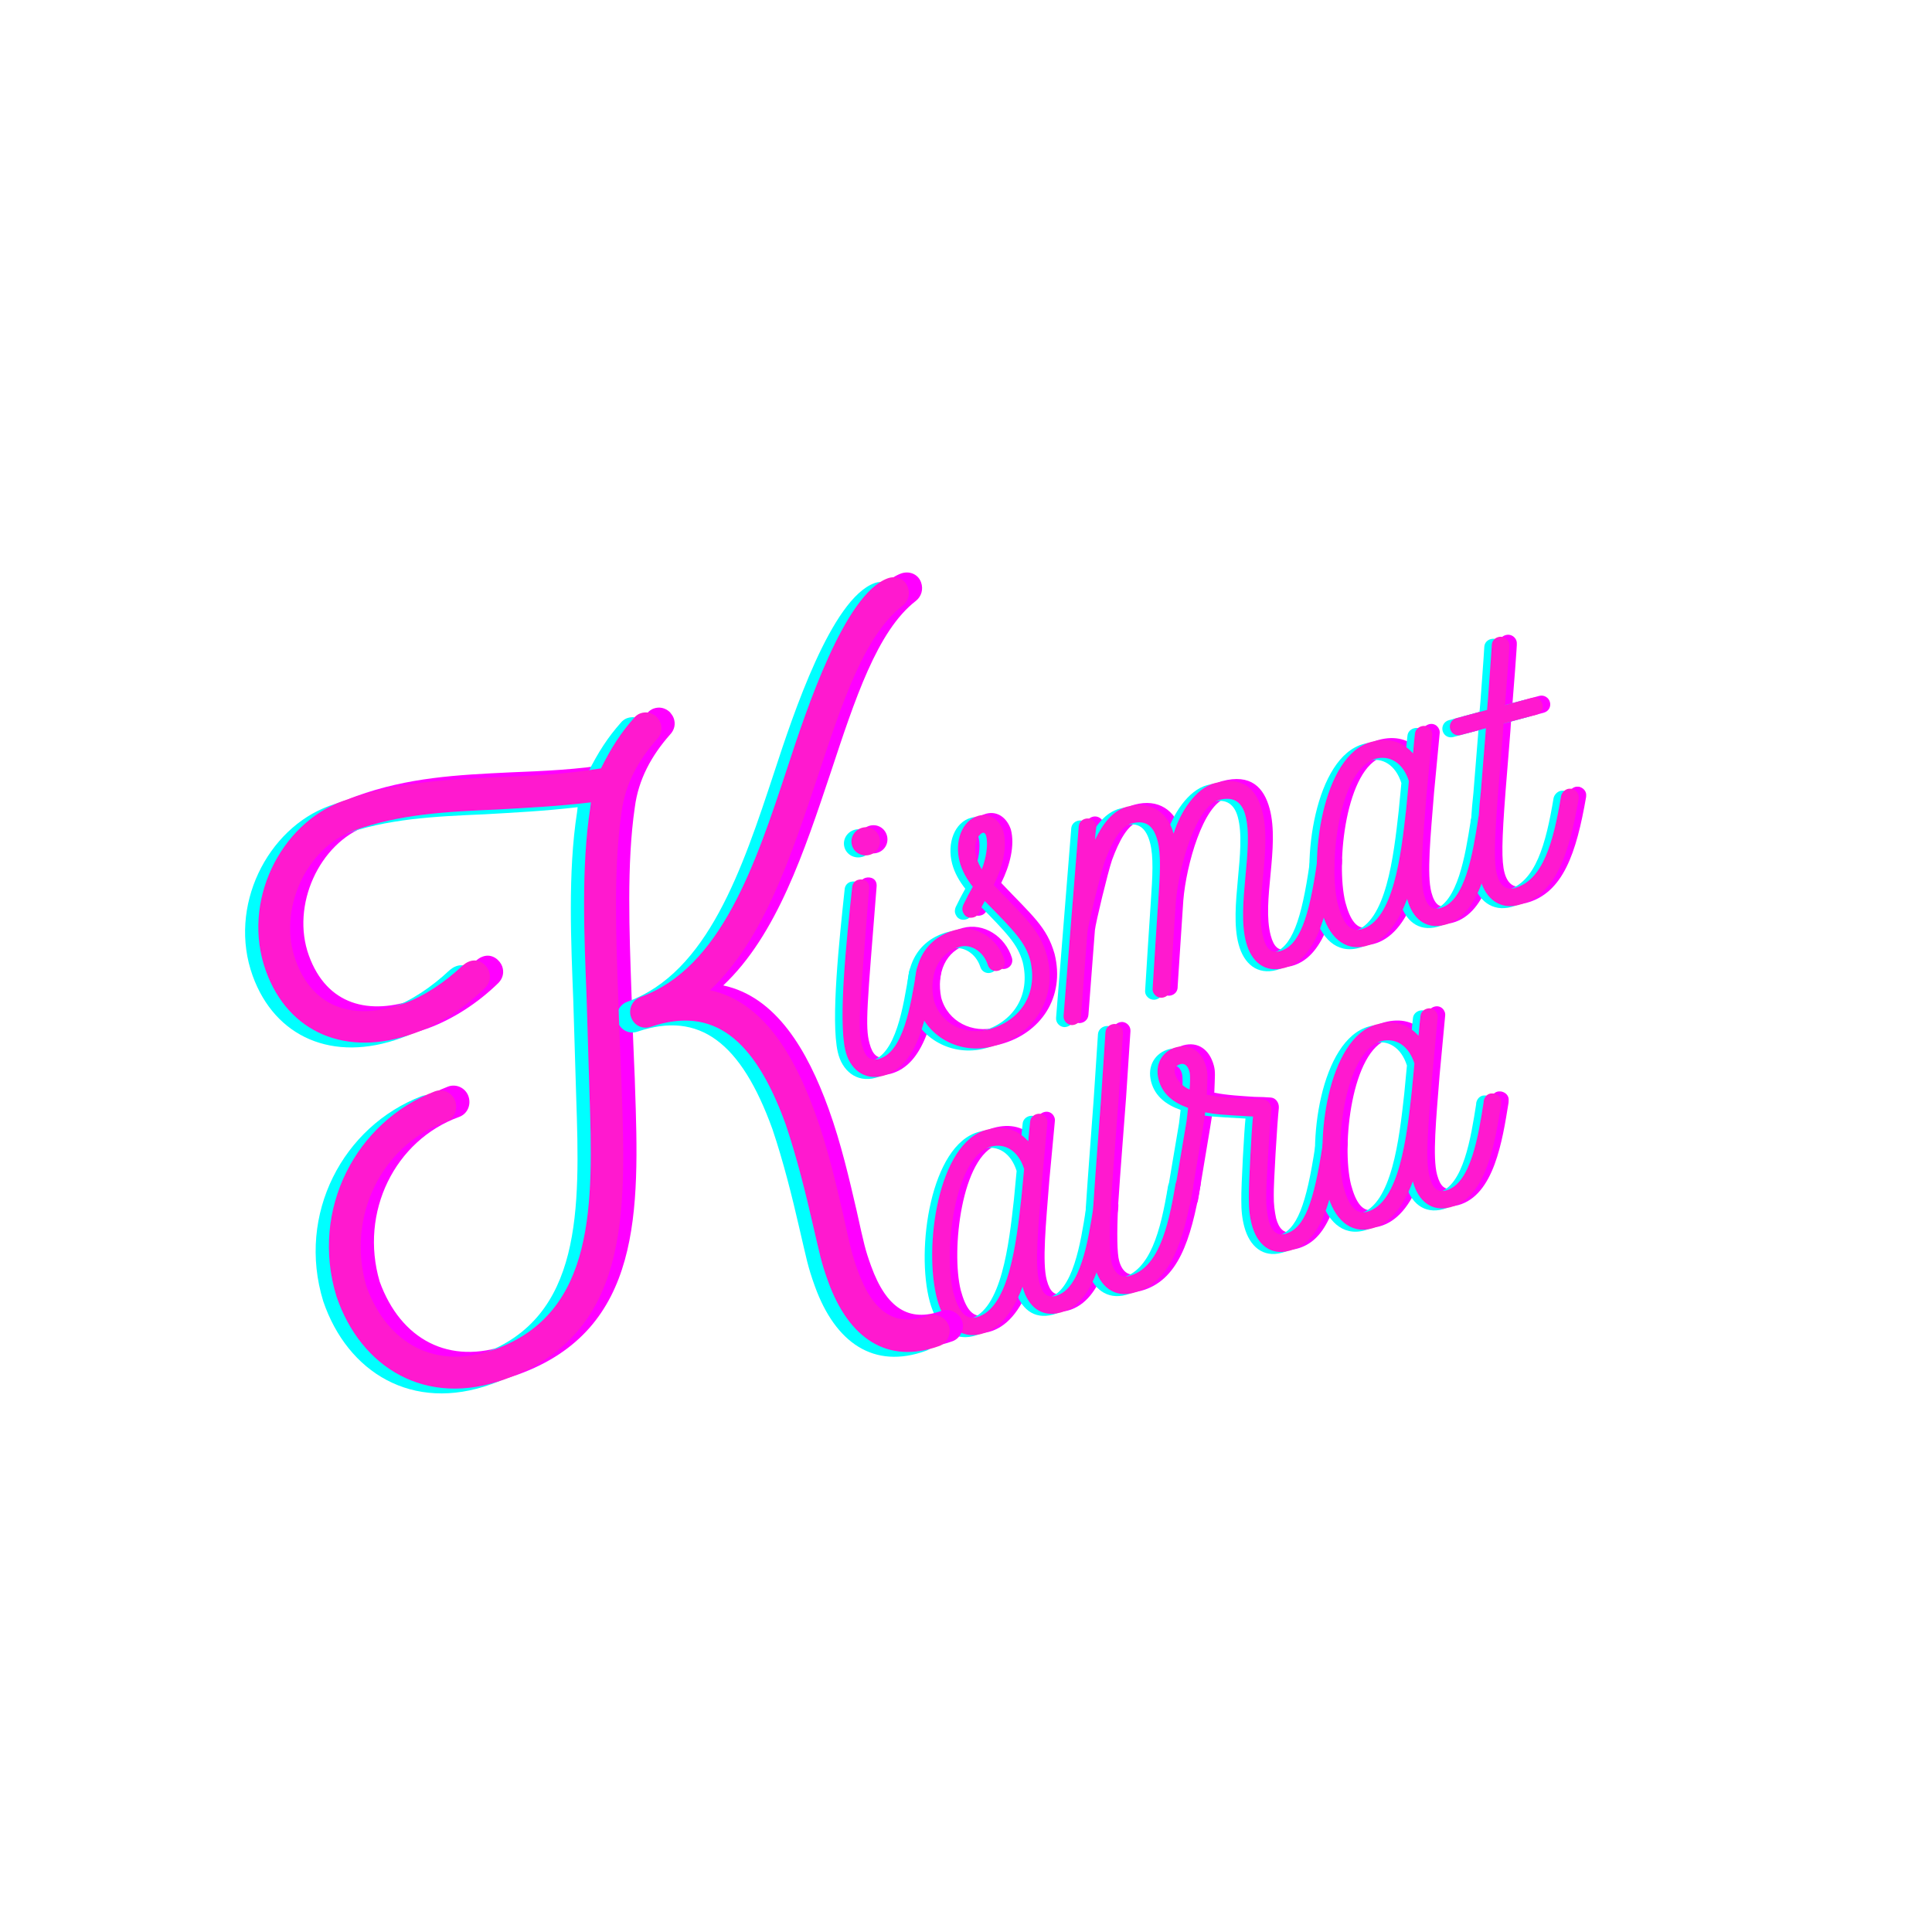<svg xmlns="http://www.w3.org/2000/svg"
    xmlns:xlink="http://www.w3.org/1999/xlink" width="150" zoomAndPan="magnify" viewBox="0 0 375 375" height="150" preserveAspectRatio="xMidYMid meet" version="1.0">
    <defs>
        <g/>
    </defs>
    <g fill="rgb(100%, 0%, 100%)" fill-opacity="1">
        <g transform="translate(168.51, 209.592)">
            <g>
                <path d="M 1.719 -44.047 C 3.191 -44.441 4.043 -45.918 3.648 -47.391 C 3.25 -48.867 1.777 -49.719 0.301 -49.32 C -1.172 -48.926 -2.102 -47.43 -1.703 -45.953 C -1.309 -44.48 0.246 -43.648 1.719 -44.047 Z M 12.801 -23.238 C 12.547 -23.25 12.371 -23.289 12.141 -23.227 C 11.52 -23.059 11.004 -22.504 10.859 -21.801 C 9.699 -14.668 8.277 -5.719 3.469 -4.426 C 1.84 -3.988 0.871 -4.809 0.266 -7.059 C -0.633 -10.395 -0.195 -14.336 1.641 -37.535 C 1.75 -38.98 0.531 -39.484 -0.477 -39.215 C -1.098 -39.047 -1.613 -38.492 -1.656 -37.73 C -2.695 -27.973 -4.387 -12.297 -2.992 -6.184 C -2.188 -2.574 0.621 -0.168 4.344 -1.168 C 10.859 -2.918 12.766 -11.914 14.238 -21.293 C 14.254 -21.547 14.27 -21.801 14.207 -22.035 C 14.039 -22.656 13.484 -23.172 12.801 -23.238 Z M 12.801 -23.238 "/>
            </g>
        </g>
    </g>
    <g fill="rgb(100%, 0%, 100%)" fill-opacity="1">
        <g transform="translate(182.783, 205.756)">
            <g>
                <path d="M 21.91 -20.609 C 20.414 -25.863 17.59 -28.016 11.555 -34.379 C 13.23 -37.742 14.25 -41.676 13.418 -44.777 C 12.656 -46.984 10.859 -48.414 8.609 -47.812 C 5.43 -46.957 3.863 -42.875 4.949 -38.844 C 5.426 -37.059 6.352 -35.477 7.488 -34.035 C 6.809 -32.855 6.262 -31.793 5.621 -30.457 C 5.473 -30.082 5.422 -29.652 5.504 -29.344 C 5.629 -28.879 5.93 -28.375 6.402 -28.172 C 6.797 -27.945 7.281 -27.992 7.672 -28.094 C 8.137 -28.219 8.539 -28.578 8.746 -29.051 C 9.043 -29.797 9.418 -30.562 9.816 -31.25 C 15.867 -25.141 17.633 -23.203 18.629 -19.812 C 20.203 -13.332 16.812 -8.012 10.527 -6.324 C 6.027 -5.113 1.176 -7.387 -0.098 -12.117 C -1.059 -16.934 0.777 -21.254 5.043 -22.398 C 7.059 -22.941 9.52 -21.523 10.383 -18.926 C 10.633 -17.996 11.52 -17.484 12.449 -17.734 C 13.383 -17.984 13.891 -18.871 13.641 -19.801 C 12.34 -24.027 8.121 -26.719 4.09 -25.637 C -2.117 -23.969 -4.766 -18.348 -3.355 -11.242 C -1.664 -4.957 4.965 -1.336 11.402 -3.066 C 19.238 -5.172 24.004 -12.191 21.91 -20.609 Z M 9.238 -37.418 C 8.777 -38.207 8.414 -38.941 8.184 -39.797 C 7.895 -40.883 7.75 -42.34 8.43 -43.52 C 9 -44.504 9.789 -44.969 10.082 -43.883 C 10.539 -42.176 10.023 -39.457 9.238 -37.418 Z M 9.238 -37.418 "/>
            </g>
        </g>
    </g>
    <g fill="rgb(100%, 0%, 100%)" fill-opacity="1">
        <g transform="translate(212.646, 197.729)">
            <g>
                <path d="M 47.797 -31.062 C 47.566 -31.914 46.504 -32.461 45.727 -32.254 C 45.109 -32.086 44.516 -31.512 44.449 -30.828 C 42.887 -19.926 41.012 -14.516 37.211 -13.496 C 35.582 -13.059 34.613 -13.879 34.008 -16.129 C 32.215 -22.797 35.793 -33.324 33.789 -40.773 C 32.684 -44.883 30.125 -47.605 24.539 -46.105 C 20.895 -45.125 17.895 -40.492 16.605 -36.32 C 15.5 -40.43 12.203 -42.789 7.551 -41.539 C 4.914 -40.828 2.91 -38.379 1.371 -35.137 C 1.395 -35.973 1.461 -36.656 1.582 -37.438 C 1.699 -38.551 0.609 -39.508 -0.555 -39.195 C -1.25 -39.004 -1.766 -38.449 -1.812 -37.691 C -2.766 -25.457 -3.797 -13.203 -4.75 -0.969 C -4.832 -0.031 -4.117 0.773 -3.18 0.855 C -2.266 0.859 -1.438 0.219 -1.379 -0.793 L -0.125 -17.184 C 0.004 -18.551 2.367 -28.332 3.199 -30.805 C 4.594 -34.59 6.254 -37.695 8.426 -38.281 C 11.219 -39.031 12.699 -37.848 13.473 -34.977 C 14.203 -32.262 13.977 -28.461 13.621 -23.289 C 13.582 -23.113 12.551 -6.535 12.535 -6.281 C 12.418 -5.168 13.508 -4.211 14.672 -4.523 C 15.367 -4.711 15.887 -5.266 15.93 -6.027 C 15.895 -5.852 17.004 -22.453 17.035 -22.961 C 17.598 -29.848 20.914 -41.637 25.414 -42.844 C 28.516 -43.68 29.926 -42.145 30.531 -39.895 C 32.242 -33.535 28.777 -22.289 30.672 -15.23 C 31.695 -11.43 34.285 -9.215 38.086 -10.238 C 44.992 -12.094 46.695 -22.781 47.812 -30.066 C 47.82 -30.652 47.859 -30.828 47.797 -31.062 Z M 47.797 -31.062 "/>
            </g>
        </g>
    </g>
    <g fill="rgb(100%, 0%, 100%)" fill-opacity="1">
        <g transform="translate(260.505, 184.866)">
            <g>
                <path d="M 29.789 -27.801 C 29.535 -27.816 29.281 -27.832 29.051 -27.77 C 28.43 -27.602 27.992 -27.07 27.848 -26.367 L 27.832 -26.113 C 26.816 -19.684 25.344 -10.305 20.535 -9.012 C 18.906 -8.574 17.957 -9.316 17.332 -11.645 C 16.414 -15.059 17.16 -22.496 17.848 -31.082 L 18.934 -42.516 C 19.07 -43.551 18.113 -44.625 16.875 -44.293 C 16.176 -44.105 15.66 -43.551 15.594 -42.867 C 15.477 -41.754 15.324 -40.465 15.215 -39.023 C 13.066 -41.441 10.309 -42.113 7.051 -41.238 C -2.258 -38.734 -5.215 -18.477 -2.484 -8.316 C -1.234 -3.66 1.785 -0.48 6.129 -1.648 C 9.465 -2.543 12.137 -5.59 14.074 -10.77 C 15.094 -6.969 17.688 -4.754 21.41 -5.754 C 28.391 -7.629 30.016 -18.297 31.211 -25.605 L 31.227 -25.859 C 31.242 -26.113 31.258 -26.367 31.195 -26.602 C 31.027 -27.219 30.496 -27.66 29.789 -27.801 Z M 5.176 -4.883 C 2.848 -4.258 1.547 -6.32 0.629 -9.734 C -1.281 -17.457 0.828 -35.906 7.926 -37.98 C 10.719 -38.73 13.297 -37.176 14.41 -33.648 L 13.883 -28.184 C 12.906 -19.438 11.457 -6.574 5.176 -4.883 Z M 5.176 -4.883 "/>
            </g>
        </g>
    </g>
    <g fill="rgb(100%, 0%, 100%)" fill-opacity="1">
        <g transform="translate(291.765, 176.465)">
            <g>
                <path d="M 14.742 -23.758 C 14.488 -23.773 14.234 -23.789 14 -23.727 C 13.379 -23.559 12.863 -23.004 12.699 -22.379 C 11.203 -13.406 9.207 -5.969 3.625 -4.469 C 2.07 -4.051 0.828 -4.965 0.266 -7.059 C -0.34 -9.309 -0.289 -13.148 0.473 -23 C 1.094 -30.902 1.453 -34.824 1.523 -36.426 L 7.883 -38.133 C 8.812 -38.383 9.324 -39.27 9.074 -40.199 C 8.844 -41.055 7.938 -41.641 7.008 -41.391 L 1.809 -39.996 C 1.957 -41.613 2.75 -51.977 2.641 -51.445 C 2.758 -52.559 1.668 -53.516 0.508 -53.203 C -0.191 -53.016 -0.707 -52.461 -0.754 -51.699 C -0.746 -51.367 -1.609 -39.41 -1.68 -39.059 L -7.652 -37.453 C -8.586 -37.199 -9.074 -36.238 -8.844 -35.383 C -8.594 -34.453 -7.707 -33.941 -6.777 -34.191 L -1.891 -35.508 L -2.867 -23.352 C -3.637 -16.324 -3.766 -9.051 -2.992 -6.184 C -1.992 -2.461 0.777 -0.207 4.5 -1.211 C 11.637 -3.129 14.207 -10.887 16.102 -21.793 C 16.117 -22.047 16.129 -22.301 16.066 -22.535 C 15.902 -23.156 15.367 -23.594 14.742 -23.758 Z M 14.742 -23.758 "/>
            </g>
        </g>
    </g>
    <g fill="rgb(0%, 100%, 100%)" fill-opacity="1">
        <g transform="translate(165.601, 210.374)">
            <g>
                <path d="M 1.719 -44.047 C 3.191 -44.441 4.043 -45.918 3.648 -47.391 C 3.25 -48.867 1.777 -49.719 0.301 -49.32 C -1.172 -48.926 -2.102 -47.43 -1.703 -45.953 C -1.309 -44.48 0.246 -43.648 1.719 -44.047 Z M 12.801 -23.238 C 12.547 -23.25 12.371 -23.289 12.141 -23.227 C 11.52 -23.059 11.004 -22.504 10.859 -21.801 C 9.699 -14.668 8.277 -5.719 3.469 -4.426 C 1.84 -3.988 0.871 -4.809 0.266 -7.059 C -0.633 -10.395 -0.195 -14.336 1.641 -37.535 C 1.75 -38.98 0.531 -39.484 -0.477 -39.215 C -1.098 -39.047 -1.613 -38.492 -1.656 -37.73 C -2.695 -27.973 -4.387 -12.297 -2.992 -6.184 C -2.188 -2.574 0.621 -0.168 4.344 -1.168 C 10.859 -2.918 12.766 -11.914 14.238 -21.293 C 14.254 -21.547 14.27 -21.801 14.207 -22.035 C 14.039 -22.656 13.484 -23.172 12.801 -23.238 Z M 12.801 -23.238 "/>
            </g>
        </g>
    </g>
    <g fill="rgb(0%, 100%, 100%)" fill-opacity="1">
        <g transform="translate(179.874, 206.538)">
            <g>
                <path d="M 21.91 -20.609 C 20.414 -25.863 17.59 -28.016 11.555 -34.379 C 13.23 -37.742 14.25 -41.676 13.418 -44.777 C 12.656 -46.984 10.859 -48.414 8.609 -47.812 C 5.43 -46.957 3.863 -42.875 4.949 -38.844 C 5.426 -37.059 6.352 -35.477 7.488 -34.035 C 6.809 -32.855 6.262 -31.793 5.621 -30.457 C 5.473 -30.082 5.422 -29.652 5.504 -29.344 C 5.629 -28.879 5.93 -28.375 6.402 -28.172 C 6.797 -27.945 7.281 -27.992 7.672 -28.094 C 8.137 -28.219 8.539 -28.578 8.746 -29.051 C 9.043 -29.797 9.418 -30.562 9.816 -31.25 C 15.867 -25.141 17.633 -23.203 18.629 -19.812 C 20.203 -13.332 16.812 -8.012 10.527 -6.324 C 6.027 -5.113 1.176 -7.387 -0.098 -12.117 C -1.059 -16.934 0.777 -21.254 5.043 -22.398 C 7.059 -22.941 9.52 -21.523 10.383 -18.926 C 10.633 -17.996 11.52 -17.484 12.449 -17.734 C 13.383 -17.984 13.891 -18.871 13.641 -19.801 C 12.34 -24.027 8.121 -26.719 4.09 -25.637 C -2.117 -23.969 -4.766 -18.348 -3.355 -11.242 C -1.664 -4.957 4.965 -1.336 11.402 -3.066 C 19.238 -5.172 24.004 -12.191 21.91 -20.609 Z M 9.238 -37.418 C 8.777 -38.207 8.414 -38.941 8.184 -39.797 C 7.895 -40.883 7.75 -42.34 8.43 -43.52 C 9 -44.504 9.789 -44.969 10.082 -43.883 C 10.539 -42.176 10.023 -39.457 9.238 -37.418 Z M 9.238 -37.418 "/>
            </g>
        </g>
    </g>
    <g fill="rgb(0%, 100%, 100%)" fill-opacity="1">
        <g transform="translate(209.737, 198.511)">
            <g>
                <path d="M 47.797 -31.062 C 47.566 -31.914 46.504 -32.461 45.727 -32.254 C 45.109 -32.086 44.516 -31.512 44.449 -30.828 C 42.887 -19.926 41.012 -14.516 37.211 -13.496 C 35.582 -13.059 34.613 -13.879 34.008 -16.129 C 32.215 -22.797 35.793 -33.324 33.789 -40.773 C 32.684 -44.883 30.125 -47.605 24.539 -46.105 C 20.895 -45.125 17.895 -40.492 16.605 -36.32 C 15.5 -40.43 12.203 -42.789 7.551 -41.539 C 4.914 -40.828 2.91 -38.379 1.371 -35.137 C 1.395 -35.973 1.461 -36.656 1.582 -37.438 C 1.699 -38.551 0.609 -39.508 -0.555 -39.195 C -1.25 -39.004 -1.766 -38.449 -1.812 -37.691 C -2.766 -25.457 -3.797 -13.203 -4.75 -0.969 C -4.832 -0.031 -4.117 0.773 -3.18 0.855 C -2.266 0.859 -1.438 0.219 -1.379 -0.793 L -0.125 -17.184 C 0.004 -18.551 2.367 -28.332 3.199 -30.805 C 4.594 -34.59 6.254 -37.695 8.426 -38.281 C 11.219 -39.031 12.699 -37.848 13.473 -34.977 C 14.203 -32.262 13.977 -28.461 13.621 -23.289 C 13.582 -23.113 12.551 -6.535 12.535 -6.281 C 12.418 -5.168 13.508 -4.211 14.672 -4.523 C 15.367 -4.711 15.887 -5.266 15.93 -6.027 C 15.895 -5.852 17.004 -22.453 17.035 -22.961 C 17.598 -29.848 20.914 -41.637 25.414 -42.844 C 28.516 -43.68 29.926 -42.145 30.531 -39.895 C 32.242 -33.535 28.777 -22.289 30.672 -15.23 C 31.695 -11.43 34.285 -9.215 38.086 -10.238 C 44.992 -12.094 46.695 -22.781 47.812 -30.066 C 47.82 -30.652 47.859 -30.828 47.797 -31.062 Z M 47.797 -31.062 "/>
            </g>
        </g>
    </g>
    <g fill="rgb(0%, 100%, 100%)" fill-opacity="1">
        <g transform="translate(257.596, 185.648)">
            <g>
                <path d="M 29.789 -27.801 C 29.535 -27.816 29.281 -27.832 29.051 -27.77 C 28.43 -27.602 27.992 -27.07 27.848 -26.367 L 27.832 -26.113 C 26.816 -19.684 25.344 -10.305 20.535 -9.012 C 18.906 -8.574 17.957 -9.316 17.332 -11.645 C 16.414 -15.059 17.16 -22.496 17.848 -31.082 L 18.934 -42.516 C 19.07 -43.551 18.113 -44.625 16.875 -44.293 C 16.176 -44.105 15.66 -43.551 15.594 -42.867 C 15.477 -41.754 15.324 -40.465 15.215 -39.023 C 13.066 -41.441 10.309 -42.113 7.051 -41.238 C -2.258 -38.734 -5.215 -18.477 -2.484 -8.316 C -1.234 -3.66 1.785 -0.48 6.129 -1.648 C 9.465 -2.543 12.137 -5.59 14.074 -10.77 C 15.094 -6.969 17.688 -4.754 21.41 -5.754 C 28.391 -7.629 30.016 -18.297 31.211 -25.605 L 31.227 -25.859 C 31.242 -26.113 31.258 -26.367 31.195 -26.602 C 31.027 -27.219 30.496 -27.66 29.789 -27.801 Z M 5.176 -4.883 C 2.848 -4.258 1.547 -6.32 0.629 -9.734 C -1.281 -17.457 0.828 -35.906 7.926 -37.98 C 10.719 -38.73 13.297 -37.176 14.41 -33.648 L 13.883 -28.184 C 12.906 -19.438 11.457 -6.574 5.176 -4.883 Z M 5.176 -4.883 "/>
            </g>
        </g>
    </g>
    <g fill="rgb(0%, 100%, 100%)" fill-opacity="1">
        <g transform="translate(288.856, 177.247)">
            <g>
                <path d="M 14.742 -23.758 C 14.488 -23.773 14.234 -23.789 14 -23.727 C 13.379 -23.559 12.863 -23.004 12.699 -22.379 C 11.203 -13.406 9.207 -5.969 3.625 -4.469 C 2.07 -4.051 0.828 -4.965 0.266 -7.059 C -0.34 -9.309 -0.289 -13.148 0.473 -23 C 1.094 -30.902 1.453 -34.824 1.523 -36.426 L 7.883 -38.133 C 8.812 -38.383 9.324 -39.27 9.074 -40.199 C 8.844 -41.055 7.938 -41.641 7.008 -41.391 L 1.809 -39.996 C 1.957 -41.613 2.75 -51.977 2.641 -51.445 C 2.758 -52.559 1.668 -53.516 0.508 -53.203 C -0.191 -53.016 -0.707 -52.461 -0.754 -51.699 C -0.746 -51.367 -1.609 -39.41 -1.68 -39.059 L -7.652 -37.453 C -8.586 -37.199 -9.074 -36.238 -8.844 -35.383 C -8.594 -34.453 -7.707 -33.941 -6.777 -34.191 L -1.891 -35.508 L -2.867 -23.352 C -3.637 -16.324 -3.766 -9.051 -2.992 -6.184 C -1.992 -2.461 0.777 -0.207 4.5 -1.211 C 11.637 -3.129 14.207 -10.887 16.102 -21.793 C 16.117 -22.047 16.129 -22.301 16.066 -22.535 C 15.902 -23.156 15.367 -23.594 14.742 -23.758 Z M 14.742 -23.758 "/>
            </g>
        </g>
    </g>
    <g fill="rgb(100%, 9.799%, 81.18%)" fill-opacity="1">
        <g transform="translate(167.056, 209.983)">
            <g>
                <path d="M 1.719 -44.047 C 3.191 -44.441 4.043 -45.918 3.648 -47.391 C 3.25 -48.867 1.777 -49.719 0.301 -49.32 C -1.172 -48.926 -2.102 -47.43 -1.703 -45.953 C -1.309 -44.48 0.246 -43.648 1.719 -44.047 Z M 12.801 -23.238 C 12.547 -23.25 12.371 -23.289 12.141 -23.227 C 11.52 -23.059 11.004 -22.504 10.859 -21.801 C 9.699 -14.668 8.277 -5.719 3.469 -4.426 C 1.84 -3.988 0.871 -4.809 0.266 -7.059 C -0.633 -10.395 -0.195 -14.336 1.641 -37.535 C 1.75 -38.98 0.531 -39.484 -0.477 -39.215 C -1.098 -39.047 -1.613 -38.492 -1.656 -37.73 C -2.695 -27.973 -4.387 -12.297 -2.992 -6.184 C -2.188 -2.574 0.621 -0.168 4.344 -1.168 C 10.859 -2.918 12.766 -11.914 14.238 -21.293 C 14.254 -21.547 14.27 -21.801 14.207 -22.035 C 14.039 -22.656 13.484 -23.172 12.801 -23.238 Z M 12.801 -23.238 "/>
            </g>
        </g>
    </g>
    <g fill="rgb(100%, 9.799%, 81.18%)" fill-opacity="1">
        <g transform="translate(181.328, 206.147)">
            <g>
                <path d="M 21.91 -20.609 C 20.414 -25.863 17.59 -28.016 11.555 -34.379 C 13.23 -37.742 14.25 -41.676 13.418 -44.777 C 12.656 -46.984 10.859 -48.414 8.609 -47.812 C 5.43 -46.957 3.863 -42.875 4.949 -38.844 C 5.426 -37.059 6.352 -35.477 7.488 -34.035 C 6.809 -32.855 6.262 -31.793 5.621 -30.457 C 5.473 -30.082 5.422 -29.652 5.504 -29.344 C 5.629 -28.879 5.93 -28.375 6.402 -28.172 C 6.797 -27.945 7.281 -27.992 7.672 -28.094 C 8.137 -28.219 8.539 -28.578 8.746 -29.051 C 9.043 -29.797 9.418 -30.562 9.816 -31.25 C 15.867 -25.141 17.633 -23.203 18.629 -19.812 C 20.203 -13.332 16.812 -8.012 10.527 -6.324 C 6.027 -5.113 1.176 -7.387 -0.098 -12.117 C -1.059 -16.934 0.777 -21.254 5.043 -22.398 C 7.059 -22.941 9.52 -21.523 10.383 -18.926 C 10.633 -17.996 11.52 -17.484 12.449 -17.734 C 13.383 -17.984 13.891 -18.871 13.641 -19.801 C 12.34 -24.027 8.121 -26.719 4.09 -25.637 C -2.117 -23.969 -4.766 -18.348 -3.355 -11.242 C -1.664 -4.957 4.965 -1.336 11.402 -3.066 C 19.238 -5.172 24.004 -12.191 21.91 -20.609 Z M 9.238 -37.418 C 8.777 -38.207 8.414 -38.941 8.184 -39.797 C 7.895 -40.883 7.75 -42.34 8.43 -43.52 C 9 -44.504 9.789 -44.969 10.082 -43.883 C 10.539 -42.176 10.023 -39.457 9.238 -37.418 Z M 9.238 -37.418 "/>
            </g>
        </g>
    </g>
    <g fill="rgb(100%, 9.799%, 81.18%)" fill-opacity="1">
        <g transform="translate(211.192, 198.12)">
            <g>
                <path d="M 47.797 -31.062 C 47.566 -31.914 46.504 -32.461 45.727 -32.254 C 45.109 -32.086 44.516 -31.512 44.449 -30.828 C 42.887 -19.926 41.012 -14.516 37.211 -13.496 C 35.582 -13.059 34.613 -13.879 34.008 -16.129 C 32.215 -22.797 35.793 -33.324 33.789 -40.773 C 32.684 -44.883 30.125 -47.605 24.539 -46.105 C 20.895 -45.125 17.895 -40.492 16.605 -36.32 C 15.5 -40.43 12.203 -42.789 7.551 -41.539 C 4.914 -40.828 2.91 -38.379 1.371 -35.137 C 1.395 -35.973 1.461 -36.656 1.582 -37.438 C 1.699 -38.551 0.609 -39.508 -0.555 -39.195 C -1.25 -39.004 -1.766 -38.449 -1.812 -37.691 C -2.766 -25.457 -3.797 -13.203 -4.75 -0.969 C -4.832 -0.031 -4.117 0.773 -3.18 0.855 C -2.266 0.859 -1.438 0.219 -1.379 -0.793 L -0.125 -17.184 C 0.004 -18.551 2.367 -28.332 3.199 -30.805 C 4.594 -34.59 6.254 -37.695 8.426 -38.281 C 11.219 -39.031 12.699 -37.848 13.473 -34.977 C 14.203 -32.262 13.977 -28.461 13.621 -23.289 C 13.582 -23.113 12.551 -6.535 12.535 -6.281 C 12.418 -5.168 13.508 -4.211 14.672 -4.523 C 15.367 -4.711 15.887 -5.266 15.93 -6.027 C 15.895 -5.852 17.004 -22.453 17.035 -22.961 C 17.598 -29.848 20.914 -41.637 25.414 -42.844 C 28.516 -43.68 29.926 -42.145 30.531 -39.895 C 32.242 -33.535 28.777 -22.289 30.672 -15.23 C 31.695 -11.43 34.285 -9.215 38.086 -10.238 C 44.992 -12.094 46.695 -22.781 47.812 -30.066 C 47.82 -30.652 47.859 -30.828 47.797 -31.062 Z M 47.797 -31.062 "/>
            </g>
        </g>
    </g>
    <g fill="rgb(100%, 9.799%, 81.18%)" fill-opacity="1">
        <g transform="translate(259.051, 185.257)">
            <g>
                <path d="M 29.789 -27.801 C 29.535 -27.816 29.281 -27.832 29.051 -27.77 C 28.43 -27.602 27.992 -27.07 27.848 -26.367 L 27.832 -26.113 C 26.816 -19.684 25.344 -10.305 20.535 -9.012 C 18.906 -8.574 17.957 -9.316 17.332 -11.645 C 16.414 -15.059 17.16 -22.496 17.848 -31.082 L 18.934 -42.516 C 19.07 -43.551 18.113 -44.625 16.875 -44.293 C 16.176 -44.105 15.66 -43.551 15.594 -42.867 C 15.477 -41.754 15.324 -40.465 15.215 -39.023 C 13.066 -41.441 10.309 -42.113 7.051 -41.238 C -2.258 -38.734 -5.215 -18.477 -2.484 -8.316 C -1.234 -3.66 1.785 -0.48 6.129 -1.648 C 9.465 -2.543 12.137 -5.59 14.074 -10.77 C 15.094 -6.969 17.688 -4.754 21.41 -5.754 C 28.391 -7.629 30.016 -18.297 31.211 -25.605 L 31.227 -25.859 C 31.242 -26.113 31.258 -26.367 31.195 -26.602 C 31.027 -27.219 30.496 -27.66 29.789 -27.801 Z M 5.176 -4.883 C 2.848 -4.258 1.547 -6.32 0.629 -9.734 C -1.281 -17.457 0.828 -35.906 7.926 -37.98 C 10.719 -38.73 13.297 -37.176 14.41 -33.648 L 13.883 -28.184 C 12.906 -19.438 11.457 -6.574 5.176 -4.883 Z M 5.176 -4.883 "/>
            </g>
        </g>
    </g>
    <g fill="rgb(100%, 9.799%, 81.18%)" fill-opacity="1">
        <g transform="translate(290.311, 176.856)">
            <g>
                <path d="M 14.742 -23.758 C 14.488 -23.773 14.234 -23.789 14 -23.727 C 13.379 -23.559 12.863 -23.004 12.699 -22.379 C 11.203 -13.406 9.207 -5.969 3.625 -4.469 C 2.07 -4.051 0.828 -4.965 0.266 -7.059 C -0.34 -9.309 -0.289 -13.148 0.473 -23 C 1.094 -30.902 1.453 -34.824 1.523 -36.426 L 7.883 -38.133 C 8.812 -38.383 9.324 -39.27 9.074 -40.199 C 8.844 -41.055 7.938 -41.641 7.008 -41.391 L 1.809 -39.996 C 1.957 -41.613 2.75 -51.977 2.641 -51.445 C 2.758 -52.559 1.668 -53.516 0.508 -53.203 C -0.191 -53.016 -0.707 -52.461 -0.754 -51.699 C -0.746 -51.367 -1.609 -39.41 -1.68 -39.059 L -7.652 -37.453 C -8.586 -37.199 -9.074 -36.238 -8.844 -35.383 C -8.594 -34.453 -7.707 -33.941 -6.777 -34.191 L -1.891 -35.508 L -2.867 -23.352 C -3.637 -16.324 -3.766 -9.051 -2.992 -6.184 C -1.992 -2.461 0.777 -0.207 4.5 -1.211 C 11.637 -3.129 14.207 -10.887 16.102 -21.793 C 16.117 -22.047 16.129 -22.301 16.066 -22.535 C 15.902 -23.156 15.367 -23.594 14.742 -23.758 Z M 14.742 -23.758 "/>
            </g>
        </g>
    </g>
    <g fill="rgb(100%, 0%, 100%)" fill-opacity="1">
        <g transform="translate(185.868, 260.164)">
            <g>
                <path d="M 29.754 -27.84 C 29.5 -27.855 29.246 -27.871 29.016 -27.809 C 28.395 -27.641 27.957 -27.105 27.812 -26.402 L 27.801 -26.148 C 26.789 -19.719 25.332 -10.336 20.523 -9.039 C 18.895 -8.598 17.945 -9.34 17.316 -11.668 C 16.395 -15.078 17.133 -22.516 17.809 -31.102 L 18.879 -42.543 C 19.012 -43.578 18.059 -44.648 16.816 -44.316 C 16.121 -44.125 15.605 -43.57 15.539 -42.887 C 15.422 -41.773 15.273 -40.484 15.164 -39.043 C 13.012 -41.457 10.254 -42.125 6.996 -41.246 C -2.309 -38.73 -5.238 -18.469 -2.496 -8.312 C -1.238 -3.66 1.785 -0.48 6.125 -1.656 C 9.461 -2.555 12.129 -5.605 14.059 -10.789 C 15.086 -6.988 17.68 -4.777 21.402 -5.781 C 28.383 -7.668 29.992 -18.336 31.18 -25.645 L 31.195 -25.898 C 31.207 -26.152 31.223 -26.406 31.16 -26.641 C 30.992 -27.262 30.457 -27.699 29.754 -27.84 Z M 5.168 -4.891 C 2.844 -4.262 1.535 -6.324 0.613 -9.734 C -1.305 -17.453 0.785 -35.906 7.875 -37.988 C 10.668 -38.742 13.25 -37.195 14.367 -33.668 L 13.848 -28.203 C 12.883 -19.457 11.449 -6.586 5.168 -4.891 Z M 5.168 -4.891 "/>
            </g>
        </g>
    </g>
    <g fill="rgb(100%, 0%, 100%)" fill-opacity="1">
        <g transform="translate(217.117, 251.722)">
            <g>
                <path d="M 14.555 -23.734 C 14.301 -23.75 14.047 -23.766 13.816 -23.703 C 13.195 -23.535 12.68 -22.977 12.516 -22.352 C 11.031 -13.379 9.047 -5.938 3.461 -4.43 C 1.91 -4.012 0.668 -4.922 0.102 -7.016 C -0.277 -8.414 -0.367 -12.133 -0.082 -17.867 C 0.383 -25.066 0.957 -31.875 1.453 -38.668 L 2.301 -51.543 C 2.379 -52.48 1.664 -53.285 0.727 -53.363 C -0.188 -53.367 -1.016 -52.727 -1.094 -51.789 L -1.941 -38.914 C -2.453 -31.871 -3.02 -24.727 -3.457 -18.035 C -3.742 -11.387 -3.762 -8.387 -3.156 -6.137 C -2.148 -2.414 0.621 -0.168 4.344 -1.172 C 11.477 -3.102 14.039 -10.863 15.918 -21.773 C 15.934 -22.027 15.945 -22.281 15.883 -22.512 C 15.715 -23.133 15.184 -23.57 14.555 -23.734 Z M 14.555 -23.734 "/>
            </g>
        </g>
    </g>
    <g fill="rgb(100%, 0%, 100%)" fill-opacity="1">
        <g transform="translate(233.09, 247.407)">
            <g>
                <path d="M 27.039 -27.109 C 26.785 -27.121 26.535 -27.137 26.301 -27.074 C 25.68 -26.906 25.242 -26.371 25.098 -25.668 C 23.383 -14.469 21.609 -9.332 17.809 -8.305 C 16.102 -7.844 15.125 -8.996 14.602 -10.934 C 14.324 -12.273 14.121 -13.633 14.148 -15.387 C 14.09 -17.453 14.816 -29.547 15.133 -32.379 C 15.191 -33.391 14.531 -34.297 13.594 -34.375 C 12.656 -34.453 11.566 -34.492 10.398 -34.508 C 7.938 -34.676 5.07 -34.816 2.605 -35.316 C 2.719 -38.594 2.844 -39.375 2.508 -40.617 C 1.668 -43.719 -0.582 -45.273 -3.375 -44.52 C -5.855 -43.848 -7.602 -41.379 -6.742 -38.199 C -5.965 -35.332 -3.793 -33.754 -1.027 -32.754 L -1.328 -30.176 L -3.887 -15.008 C -3.902 -14.754 -3.918 -14.5 -3.855 -14.27 C -3.688 -13.648 -3.152 -13.211 -2.527 -13.047 C -2.273 -13.031 -2.02 -13.016 -1.707 -13.102 C -1.164 -13.246 -0.707 -13.703 -0.562 -14.41 C 1.973 -29.656 2.223 -30.887 2.281 -31.902 C 4.219 -31.508 5.156 -31.43 11.57 -31.082 C 11.336 -29.188 10.711 -17.953 10.758 -15.305 C 10.738 -13.219 10.926 -11.605 11.344 -10.055 C 12.371 -6.254 14.965 -4.043 18.609 -5.027 L 18.688 -5.047 C 23.961 -6.473 26.562 -12.25 28.48 -25.168 C 28.496 -25.422 28.508 -25.676 28.445 -25.906 C 28.277 -26.527 27.746 -26.965 27.039 -27.109 Z M -0.77 -39.812 C -0.562 -39.039 -0.648 -37.516 -0.742 -36.324 C -2.16 -36.941 -3.234 -38.148 -3.57 -39.391 C -3.801 -40.242 -3.5 -40.988 -2.492 -41.262 C -1.875 -41.43 -1.129 -41.133 -0.77 -39.812 Z M -0.77 -39.812 "/>
            </g>
        </g>
    </g>
    <g fill="rgb(100%, 0%, 100%)" fill-opacity="1">
        <g transform="translate(261.625, 239.698)">
            <g>
                <path d="M 29.754 -27.84 C 29.5 -27.855 29.246 -27.871 29.016 -27.809 C 28.395 -27.641 27.957 -27.105 27.812 -26.402 L 27.801 -26.148 C 26.789 -19.719 25.332 -10.336 20.523 -9.039 C 18.895 -8.598 17.945 -9.34 17.316 -11.668 C 16.395 -15.078 17.133 -22.516 17.809 -31.102 L 18.879 -42.543 C 19.012 -43.578 18.059 -44.648 16.816 -44.316 C 16.121 -44.125 15.605 -43.57 15.539 -42.887 C 15.422 -41.773 15.273 -40.484 15.164 -39.043 C 13.012 -41.457 10.254 -42.125 6.996 -41.246 C -2.309 -38.73 -5.238 -18.469 -2.496 -8.312 C -1.238 -3.66 1.785 -0.48 6.125 -1.656 C 9.461 -2.555 12.129 -5.605 14.059 -10.789 C 15.086 -6.988 17.68 -4.777 21.402 -5.781 C 28.383 -7.668 29.992 -18.336 31.18 -25.645 L 31.195 -25.898 C 31.207 -26.152 31.223 -26.406 31.16 -26.641 C 30.992 -27.262 30.457 -27.699 29.754 -27.84 Z M 5.168 -4.891 C 2.844 -4.262 1.535 -6.324 0.613 -9.734 C -1.305 -17.453 0.785 -35.906 7.875 -37.988 C 10.668 -38.742 13.25 -37.195 14.367 -33.668 L 13.848 -28.203 C 12.883 -19.457 11.449 -6.586 5.168 -4.891 Z M 5.168 -4.891 "/>
            </g>
        </g>
    </g>
    <g fill="rgb(0%, 100%, 100%)" fill-opacity="1">
        <g transform="translate(182.96, 260.95)">
            <g>
                <path d="M 29.754 -27.84 C 29.5 -27.855 29.246 -27.871 29.016 -27.809 C 28.395 -27.641 27.957 -27.105 27.812 -26.402 L 27.801 -26.148 C 26.789 -19.719 25.332 -10.336 20.523 -9.039 C 18.895 -8.598 17.945 -9.34 17.316 -11.668 C 16.395 -15.078 17.133 -22.516 17.809 -31.102 L 18.879 -42.543 C 19.012 -43.578 18.059 -44.648 16.816 -44.316 C 16.121 -44.125 15.605 -43.57 15.539 -42.887 C 15.422 -41.773 15.273 -40.484 15.164 -39.043 C 13.012 -41.457 10.254 -42.125 6.996 -41.246 C -2.309 -38.73 -5.238 -18.469 -2.496 -8.312 C -1.238 -3.66 1.785 -0.48 6.125 -1.656 C 9.461 -2.555 12.129 -5.605 14.059 -10.789 C 15.086 -6.988 17.68 -4.777 21.402 -5.781 C 28.383 -7.668 29.992 -18.336 31.18 -25.645 L 31.195 -25.898 C 31.207 -26.152 31.223 -26.406 31.16 -26.641 C 30.992 -27.262 30.457 -27.699 29.754 -27.84 Z M 5.168 -4.891 C 2.844 -4.262 1.535 -6.324 0.613 -9.734 C -1.305 -17.453 0.785 -35.906 7.875 -37.988 C 10.668 -38.742 13.25 -37.195 14.367 -33.668 L 13.848 -28.203 C 12.883 -19.457 11.449 -6.586 5.168 -4.891 Z M 5.168 -4.891 "/>
            </g>
        </g>
    </g>
    <g fill="rgb(0%, 100%, 100%)" fill-opacity="1">
        <g transform="translate(214.209, 252.508)">
            <g>
                <path d="M 14.555 -23.734 C 14.301 -23.75 14.047 -23.766 13.816 -23.703 C 13.195 -23.535 12.68 -22.977 12.516 -22.352 C 11.031 -13.379 9.047 -5.938 3.461 -4.43 C 1.91 -4.012 0.668 -4.922 0.102 -7.016 C -0.277 -8.414 -0.367 -12.133 -0.082 -17.867 C 0.383 -25.066 0.957 -31.875 1.453 -38.668 L 2.301 -51.543 C 2.379 -52.48 1.664 -53.285 0.727 -53.363 C -0.188 -53.367 -1.016 -52.727 -1.094 -51.789 L -1.941 -38.914 C -2.453 -31.871 -3.02 -24.727 -3.457 -18.035 C -3.742 -11.387 -3.762 -8.387 -3.156 -6.137 C -2.148 -2.414 0.621 -0.168 4.344 -1.172 C 11.477 -3.102 14.039 -10.863 15.918 -21.773 C 15.934 -22.027 15.945 -22.281 15.883 -22.512 C 15.715 -23.133 15.184 -23.57 14.555 -23.734 Z M 14.555 -23.734 "/>
            </g>
        </g>
    </g>
    <g fill="rgb(0%, 100%, 100%)" fill-opacity="1">
        <g transform="translate(230.182, 248.193)">
            <g>
                <path d="M 27.039 -27.109 C 26.785 -27.121 26.535 -27.137 26.301 -27.074 C 25.68 -26.906 25.242 -26.371 25.098 -25.668 C 23.383 -14.469 21.609 -9.332 17.809 -8.305 C 16.102 -7.844 15.125 -8.996 14.602 -10.934 C 14.324 -12.273 14.121 -13.633 14.148 -15.387 C 14.09 -17.453 14.816 -29.547 15.133 -32.379 C 15.191 -33.391 14.531 -34.297 13.594 -34.375 C 12.656 -34.453 11.566 -34.492 10.398 -34.508 C 7.938 -34.676 5.07 -34.816 2.605 -35.316 C 2.719 -38.594 2.844 -39.375 2.508 -40.617 C 1.668 -43.719 -0.582 -45.273 -3.375 -44.52 C -5.855 -43.848 -7.602 -41.379 -6.742 -38.199 C -5.965 -35.332 -3.793 -33.754 -1.027 -32.754 L -1.328 -30.176 L -3.887 -15.008 C -3.902 -14.754 -3.918 -14.5 -3.855 -14.27 C -3.688 -13.648 -3.152 -13.211 -2.527 -13.047 C -2.273 -13.031 -2.02 -13.016 -1.707 -13.102 C -1.164 -13.246 -0.707 -13.703 -0.562 -14.41 C 1.973 -29.656 2.223 -30.887 2.281 -31.902 C 4.219 -31.508 5.156 -31.43 11.57 -31.082 C 11.336 -29.188 10.711 -17.953 10.758 -15.305 C 10.738 -13.219 10.926 -11.605 11.344 -10.055 C 12.371 -6.254 14.965 -4.043 18.609 -5.027 L 18.688 -5.047 C 23.961 -6.473 26.562 -12.25 28.48 -25.168 C 28.496 -25.422 28.508 -25.676 28.445 -25.906 C 28.277 -26.527 27.746 -26.965 27.039 -27.109 Z M -0.77 -39.812 C -0.562 -39.039 -0.648 -37.516 -0.742 -36.324 C -2.16 -36.941 -3.234 -38.148 -3.57 -39.391 C -3.801 -40.242 -3.5 -40.988 -2.492 -41.262 C -1.875 -41.43 -1.129 -41.133 -0.77 -39.812 Z M -0.77 -39.812 "/>
            </g>
        </g>
    </g>
    <g fill="rgb(0%, 100%, 100%)" fill-opacity="1">
        <g transform="translate(258.717, 240.484)">
            <g>
                <path d="M 29.754 -27.84 C 29.5 -27.855 29.246 -27.871 29.016 -27.809 C 28.395 -27.641 27.957 -27.105 27.812 -26.402 L 27.801 -26.148 C 26.789 -19.719 25.332 -10.336 20.523 -9.039 C 18.895 -8.598 17.945 -9.34 17.316 -11.668 C 16.395 -15.078 17.133 -22.516 17.809 -31.102 L 18.879 -42.543 C 19.012 -43.578 18.059 -44.648 16.816 -44.316 C 16.121 -44.125 15.605 -43.57 15.539 -42.887 C 15.422 -41.773 15.273 -40.484 15.164 -39.043 C 13.012 -41.457 10.254 -42.125 6.996 -41.246 C -2.309 -38.73 -5.238 -18.469 -2.496 -8.312 C -1.238 -3.66 1.785 -0.48 6.125 -1.656 C 9.461 -2.555 12.129 -5.605 14.059 -10.789 C 15.086 -6.988 17.68 -4.777 21.402 -5.781 C 28.383 -7.668 29.992 -18.336 31.18 -25.645 L 31.195 -25.898 C 31.207 -26.152 31.223 -26.406 31.16 -26.641 C 30.992 -27.262 30.457 -27.699 29.754 -27.84 Z M 5.168 -4.891 C 2.844 -4.262 1.535 -6.324 0.613 -9.734 C -1.305 -17.453 0.785 -35.906 7.875 -37.988 C 10.668 -38.742 13.25 -37.195 14.367 -33.668 L 13.848 -28.203 C 12.883 -19.457 11.449 -6.586 5.168 -4.891 Z M 5.168 -4.891 "/>
            </g>
        </g>
    </g>
    <g fill="rgb(100%, 9.799%, 81.18%)" fill-opacity="1">
        <g transform="translate(184.414, 260.557)">
            <g>
                <path d="M 29.754 -27.84 C 29.5 -27.855 29.246 -27.871 29.016 -27.809 C 28.395 -27.641 27.957 -27.105 27.812 -26.402 L 27.801 -26.148 C 26.789 -19.719 25.332 -10.336 20.523 -9.039 C 18.895 -8.598 17.945 -9.34 17.316 -11.668 C 16.395 -15.078 17.133 -22.516 17.809 -31.102 L 18.879 -42.543 C 19.012 -43.578 18.059 -44.648 16.816 -44.316 C 16.121 -44.125 15.605 -43.57 15.539 -42.887 C 15.422 -41.773 15.273 -40.484 15.164 -39.043 C 13.012 -41.457 10.254 -42.125 6.996 -41.246 C -2.309 -38.73 -5.238 -18.469 -2.496 -8.312 C -1.238 -3.66 1.785 -0.48 6.125 -1.656 C 9.461 -2.555 12.129 -5.605 14.059 -10.789 C 15.086 -6.988 17.68 -4.777 21.402 -5.781 C 28.383 -7.668 29.992 -18.336 31.18 -25.645 L 31.195 -25.898 C 31.207 -26.152 31.223 -26.406 31.16 -26.641 C 30.992 -27.262 30.457 -27.699 29.754 -27.84 Z M 5.168 -4.891 C 2.844 -4.262 1.535 -6.324 0.613 -9.734 C -1.305 -17.453 0.785 -35.906 7.875 -37.988 C 10.668 -38.742 13.25 -37.195 14.367 -33.668 L 13.848 -28.203 C 12.883 -19.457 11.449 -6.586 5.168 -4.891 Z M 5.168 -4.891 "/>
            </g>
        </g>
    </g>
    <g fill="rgb(100%, 9.799%, 81.18%)" fill-opacity="1">
        <g transform="translate(215.663, 252.115)">
            <g>
                <path d="M 14.555 -23.734 C 14.301 -23.75 14.047 -23.766 13.816 -23.703 C 13.195 -23.535 12.68 -22.977 12.516 -22.352 C 11.031 -13.379 9.047 -5.938 3.461 -4.43 C 1.91 -4.012 0.668 -4.922 0.102 -7.016 C -0.277 -8.414 -0.367 -12.133 -0.082 -17.867 C 0.383 -25.066 0.957 -31.875 1.453 -38.668 L 2.301 -51.543 C 2.379 -52.48 1.664 -53.285 0.727 -53.363 C -0.188 -53.367 -1.016 -52.727 -1.094 -51.789 L -1.941 -38.914 C -2.453 -31.871 -3.02 -24.727 -3.457 -18.035 C -3.742 -11.387 -3.762 -8.387 -3.156 -6.137 C -2.148 -2.414 0.621 -0.168 4.344 -1.172 C 11.477 -3.102 14.039 -10.863 15.918 -21.773 C 15.934 -22.027 15.945 -22.281 15.883 -22.512 C 15.715 -23.133 15.184 -23.57 14.555 -23.734 Z M 14.555 -23.734 "/>
            </g>
        </g>
    </g>
    <g fill="rgb(100%, 9.799%, 81.18%)" fill-opacity="1">
        <g transform="translate(231.636, 247.8)">
            <g>
                <path d="M 27.039 -27.109 C 26.785 -27.121 26.535 -27.137 26.301 -27.074 C 25.68 -26.906 25.242 -26.371 25.098 -25.668 C 23.383 -14.469 21.609 -9.332 17.809 -8.305 C 16.102 -7.844 15.125 -8.996 14.602 -10.934 C 14.324 -12.273 14.121 -13.633 14.148 -15.387 C 14.09 -17.453 14.816 -29.547 15.133 -32.379 C 15.191 -33.391 14.531 -34.297 13.594 -34.375 C 12.656 -34.453 11.566 -34.492 10.398 -34.508 C 7.938 -34.676 5.07 -34.816 2.605 -35.316 C 2.719 -38.594 2.844 -39.375 2.508 -40.617 C 1.668 -43.719 -0.582 -45.273 -3.375 -44.52 C -5.855 -43.848 -7.602 -41.379 -6.742 -38.199 C -5.965 -35.332 -3.793 -33.754 -1.027 -32.754 L -1.328 -30.176 L -3.887 -15.008 C -3.902 -14.754 -3.918 -14.5 -3.855 -14.27 C -3.688 -13.648 -3.152 -13.211 -2.527 -13.047 C -2.273 -13.031 -2.02 -13.016 -1.707 -13.102 C -1.164 -13.246 -0.707 -13.703 -0.562 -14.41 C 1.973 -29.656 2.223 -30.887 2.281 -31.902 C 4.219 -31.508 5.156 -31.43 11.57 -31.082 C 11.336 -29.188 10.711 -17.953 10.758 -15.305 C 10.738 -13.219 10.926 -11.605 11.344 -10.055 C 12.371 -6.254 14.965 -4.043 18.609 -5.027 L 18.688 -5.047 C 23.961 -6.473 26.562 -12.25 28.48 -25.168 C 28.496 -25.422 28.508 -25.676 28.445 -25.906 C 28.277 -26.527 27.746 -26.965 27.039 -27.109 Z M -0.77 -39.812 C -0.562 -39.039 -0.648 -37.516 -0.742 -36.324 C -2.16 -36.941 -3.234 -38.148 -3.57 -39.391 C -3.801 -40.242 -3.5 -40.988 -2.492 -41.262 C -1.875 -41.43 -1.129 -41.133 -0.77 -39.812 Z M -0.77 -39.812 "/>
            </g>
        </g>
    </g>
    <g fill="rgb(100%, 9.799%, 81.18%)" fill-opacity="1">
        <g transform="translate(260.171, 240.091)">
            <g>
                <path d="M 29.754 -27.84 C 29.5 -27.855 29.246 -27.871 29.016 -27.809 C 28.395 -27.641 27.957 -27.105 27.812 -26.402 L 27.801 -26.148 C 26.789 -19.719 25.332 -10.336 20.523 -9.039 C 18.895 -8.598 17.945 -9.34 17.316 -11.668 C 16.395 -15.078 17.133 -22.516 17.809 -31.102 L 18.879 -42.543 C 19.012 -43.578 18.059 -44.648 16.816 -44.316 C 16.121 -44.125 15.605 -43.57 15.539 -42.887 C 15.422 -41.773 15.273 -40.484 15.164 -39.043 C 13.012 -41.457 10.254 -42.125 6.996 -41.246 C -2.309 -38.73 -5.238 -18.469 -2.496 -8.312 C -1.238 -3.66 1.785 -0.48 6.125 -1.656 C 9.461 -2.555 12.129 -5.605 14.059 -10.789 C 15.086 -6.988 17.68 -4.777 21.402 -5.781 C 28.383 -7.668 29.992 -18.336 31.18 -25.645 L 31.195 -25.898 C 31.207 -26.152 31.223 -26.406 31.16 -26.641 C 30.992 -27.262 30.457 -27.699 29.754 -27.84 Z M 5.168 -4.891 C 2.844 -4.262 1.535 -6.324 0.613 -9.734 C -1.305 -17.453 0.785 -35.906 7.875 -37.988 C 10.668 -38.742 13.25 -37.195 14.367 -33.668 L 13.848 -28.203 C 12.883 -19.457 11.449 -6.586 5.168 -4.891 Z M 5.168 -4.891 "/>
            </g>
        </g>
    </g>
    <g fill="rgb(100%, 0%, 100%)" fill-opacity="1">
        <g transform="translate(74.081, 267.838)">
            <g>
                <path d="M 104.691 -154.82 C 104.094 -156.469 102.328 -157.07 100.816 -156.523 C 92.449 -153.496 85.035 -131.113 81.352 -119.855 C 75.141 -101.012 68.453 -80.91 52.816 -75.254 C 51.168 -74.66 50.43 -72.84 50.977 -71.332 C 51.57 -69.688 53.254 -68.898 54.898 -69.492 C 66.793 -73.484 74.883 -67.414 80.988 -50.543 C 83.133 -44.188 84.828 -37.355 86.176 -31.48 C 87.625 -25.336 87.797 -24.004 89.234 -20.023 C 93.203 -9.051 100.672 -3.844 110.82 -7.516 C 112.332 -8.059 113.207 -9.926 112.66 -11.438 C 112.066 -13.082 110.199 -13.957 108.688 -13.41 C 102.379 -11.129 97.973 -13.879 94.996 -22.109 C 93.855 -25.262 93.645 -26.273 92.184 -32.879 C 90.785 -38.891 89.18 -45.906 86.746 -52.629 C 82.629 -64.012 76.555 -74.379 66.301 -76.566 C 76.711 -86.379 82.023 -102.57 87.168 -117.926 C 91.84 -132.027 96.164 -145.379 103.676 -151.195 C 104.762 -152.055 105.188 -153.449 104.691 -154.82 Z M 49.137 -111.148 C 49.832 -116.52 52.344 -121.152 55.977 -125.258 C 56.875 -126.203 57.078 -127.363 56.68 -128.457 C 56.531 -128.871 56.246 -129.23 55.961 -129.594 C 55.016 -130.492 53.855 -130.695 52.758 -130.297 C 52.348 -130.148 51.848 -129.812 51.535 -129.391 C 49.113 -126.652 47.203 -123.789 45.141 -119.629 C 37.973 -118.434 31.242 -118.172 24.973 -117.922 C 14.605 -117.426 5.156 -116.957 -4.992 -113.285 C -17.062 -108.918 -24.754 -93.73 -19.891 -80.285 C -15.574 -68.355 -4.328 -63.426 8.84 -68.188 C 13.777 -69.973 18.68 -73.145 22.688 -77.074 C 23.586 -78.02 23.785 -79.18 23.391 -80.277 C 22.992 -81.375 21.523 -82.859 19.605 -82.164 C 19.055 -81.965 18.695 -81.68 18.332 -81.395 C 14.863 -78.121 10.871 -75.438 6.891 -74 C -2.434 -70.625 -10.656 -72.77 -14.129 -82.371 C -17.652 -92.109 -12.098 -104.199 -2.91 -107.523 C 6.281 -110.848 15.453 -111.219 25.223 -111.652 C 30.844 -111.977 36.789 -112.266 43.184 -113.027 L 43.07 -112.059 C 41.242 -100.383 41.918 -86.512 42.336 -75.496 L 42.902 -56.777 C 43.637 -35.02 44.125 -13.945 24.512 -6.852 C 13.125 -2.73 3.676 -7.844 -0.391 -19.094 C -4.332 -32.559 2.559 -46.527 15.039 -51.043 C 16.688 -51.637 17.426 -53.457 16.828 -55.102 C 16.285 -56.609 14.555 -57.535 12.906 -56.941 C -2.355 -51.109 -11.383 -34.039 -6.203 -17.145 C -1.516 -3.328 11.098 4.516 26.457 -1.039 C 50.598 -9.773 50.016 -32.828 49.172 -57.027 C 49.195 -57.812 48.883 -62.973 48.465 -75.699 C 48.098 -86.578 47.523 -100.176 49.137 -111.148 Z M 49.137 -111.148 "/>
            </g>
        </g>
    </g>
    <g fill="rgb(0%, 100%, 100%)" fill-opacity="1">
        <g transform="translate(68.938, 269.699)">
            <g>
                <path d="M 104.691 -154.82 C 104.094 -156.469 102.328 -157.07 100.816 -156.523 C 92.449 -153.496 85.035 -131.113 81.352 -119.855 C 75.141 -101.012 68.453 -80.91 52.816 -75.254 C 51.168 -74.66 50.43 -72.84 50.977 -71.332 C 51.57 -69.688 53.254 -68.898 54.898 -69.492 C 66.793 -73.484 74.883 -67.414 80.988 -50.543 C 83.133 -44.188 84.828 -37.355 86.176 -31.48 C 87.625 -25.336 87.797 -24.004 89.234 -20.023 C 93.203 -9.051 100.672 -3.844 110.82 -7.516 C 112.332 -8.059 113.207 -9.926 112.66 -11.438 C 112.066 -13.082 110.199 -13.957 108.688 -13.41 C 102.379 -11.129 97.973 -13.879 94.996 -22.109 C 93.855 -25.262 93.645 -26.273 92.184 -32.879 C 90.785 -38.891 89.18 -45.906 86.746 -52.629 C 82.629 -64.012 76.555 -74.379 66.301 -76.566 C 76.711 -86.379 82.023 -102.57 87.168 -117.926 C 91.84 -132.027 96.164 -145.379 103.676 -151.195 C 104.762 -152.055 105.188 -153.449 104.691 -154.82 Z M 49.137 -111.148 C 49.832 -116.52 52.344 -121.152 55.977 -125.258 C 56.875 -126.203 57.078 -127.363 56.68 -128.457 C 56.531 -128.871 56.246 -129.23 55.961 -129.594 C 55.016 -130.492 53.855 -130.695 52.758 -130.297 C 52.348 -130.148 51.848 -129.812 51.535 -129.391 C 49.113 -126.652 47.203 -123.789 45.141 -119.629 C 37.973 -118.434 31.242 -118.172 24.973 -117.922 C 14.605 -117.426 5.156 -116.957 -4.992 -113.285 C -17.062 -108.918 -24.754 -93.73 -19.891 -80.285 C -15.574 -68.355 -4.328 -63.426 8.84 -68.188 C 13.777 -69.973 18.68 -73.145 22.688 -77.074 C 23.586 -78.02 23.785 -79.18 23.391 -80.277 C 22.992 -81.375 21.523 -82.859 19.605 -82.164 C 19.055 -81.965 18.695 -81.68 18.332 -81.395 C 14.863 -78.121 10.871 -75.438 6.891 -74 C -2.434 -70.625 -10.656 -72.77 -14.129 -82.371 C -17.652 -92.109 -12.098 -104.199 -2.91 -107.523 C 6.281 -110.848 15.453 -111.219 25.223 -111.652 C 30.844 -111.977 36.789 -112.266 43.184 -113.027 L 43.07 -112.059 C 41.242 -100.383 41.918 -86.512 42.336 -75.496 L 42.902 -56.777 C 43.637 -35.02 44.125 -13.945 24.512 -6.852 C 13.125 -2.73 3.676 -7.844 -0.391 -19.094 C -4.332 -32.559 2.559 -46.527 15.039 -51.043 C 16.688 -51.637 17.426 -53.457 16.828 -55.102 C 16.285 -56.609 14.555 -57.535 12.906 -56.941 C -2.355 -51.109 -11.383 -34.039 -6.203 -17.145 C -1.516 -3.328 11.098 4.516 26.457 -1.039 C 50.598 -9.773 50.016 -32.828 49.172 -57.027 C 49.195 -57.812 48.883 -62.973 48.465 -75.699 C 48.098 -86.578 47.523 -100.176 49.137 -111.148 Z M 49.137 -111.148 "/>
            </g>
        </g>
    </g>
    <g fill="rgb(100%, 9.799%, 81.18%)" fill-opacity="1">
        <g transform="translate(71.509, 268.768)">
            <g>
                <path d="M 104.691 -154.82 C 104.094 -156.469 102.328 -157.07 100.816 -156.523 C 92.449 -153.496 85.035 -131.113 81.352 -119.855 C 75.141 -101.012 68.453 -80.91 52.816 -75.254 C 51.168 -74.66 50.43 -72.84 50.977 -71.332 C 51.57 -69.688 53.254 -68.898 54.898 -69.492 C 66.793 -73.484 74.883 -67.414 80.988 -50.543 C 83.133 -44.188 84.828 -37.355 86.176 -31.48 C 87.625 -25.336 87.797 -24.004 89.234 -20.023 C 93.203 -9.051 100.672 -3.844 110.82 -7.516 C 112.332 -8.059 113.207 -9.926 112.66 -11.438 C 112.066 -13.082 110.199 -13.957 108.688 -13.41 C 102.379 -11.129 97.973 -13.879 94.996 -22.109 C 93.855 -25.262 93.645 -26.273 92.184 -32.879 C 90.785 -38.891 89.18 -45.906 86.746 -52.629 C 82.629 -64.012 76.555 -74.379 66.301 -76.566 C 76.711 -86.379 82.023 -102.57 87.168 -117.926 C 91.84 -132.027 96.164 -145.379 103.676 -151.195 C 104.762 -152.055 105.188 -153.449 104.691 -154.82 Z M 49.137 -111.148 C 49.832 -116.52 52.344 -121.152 55.977 -125.258 C 56.875 -126.203 57.078 -127.363 56.68 -128.457 C 56.531 -128.871 56.246 -129.23 55.961 -129.594 C 55.016 -130.492 53.855 -130.695 52.758 -130.297 C 52.348 -130.148 51.848 -129.812 51.535 -129.391 C 49.113 -126.652 47.203 -123.789 45.141 -119.629 C 37.973 -118.434 31.242 -118.172 24.973 -117.922 C 14.605 -117.426 5.156 -116.957 -4.992 -113.285 C -17.062 -108.918 -24.754 -93.73 -19.891 -80.285 C -15.574 -68.355 -4.328 -63.426 8.84 -68.188 C 13.777 -69.973 18.68 -73.145 22.688 -77.074 C 23.586 -78.02 23.785 -79.18 23.391 -80.277 C 22.992 -81.375 21.523 -82.859 19.605 -82.164 C 19.055 -81.965 18.695 -81.68 18.332 -81.395 C 14.863 -78.121 10.871 -75.438 6.891 -74 C -2.434 -70.625 -10.656 -72.77 -14.129 -82.371 C -17.652 -92.109 -12.098 -104.199 -2.91 -107.523 C 6.281 -110.848 15.453 -111.219 25.223 -111.652 C 30.844 -111.977 36.789 -112.266 43.184 -113.027 L 43.07 -112.059 C 41.242 -100.383 41.918 -86.512 42.336 -75.496 L 42.902 -56.777 C 43.637 -35.02 44.125 -13.945 24.512 -6.852 C 13.125 -2.73 3.676 -7.844 -0.391 -19.094 C -4.332 -32.559 2.559 -46.527 15.039 -51.043 C 16.688 -51.637 17.426 -53.457 16.828 -55.102 C 16.285 -56.609 14.555 -57.535 12.906 -56.941 C -2.355 -51.109 -11.383 -34.039 -6.203 -17.145 C -1.516 -3.328 11.098 4.516 26.457 -1.039 C 50.598 -9.773 50.016 -32.828 49.172 -57.027 C 49.195 -57.812 48.883 -62.973 48.465 -75.699 C 48.098 -86.578 47.523 -100.176 49.137 -111.148 Z M 49.137 -111.148 "/>
            </g>
        </g>
    </g>
</svg>